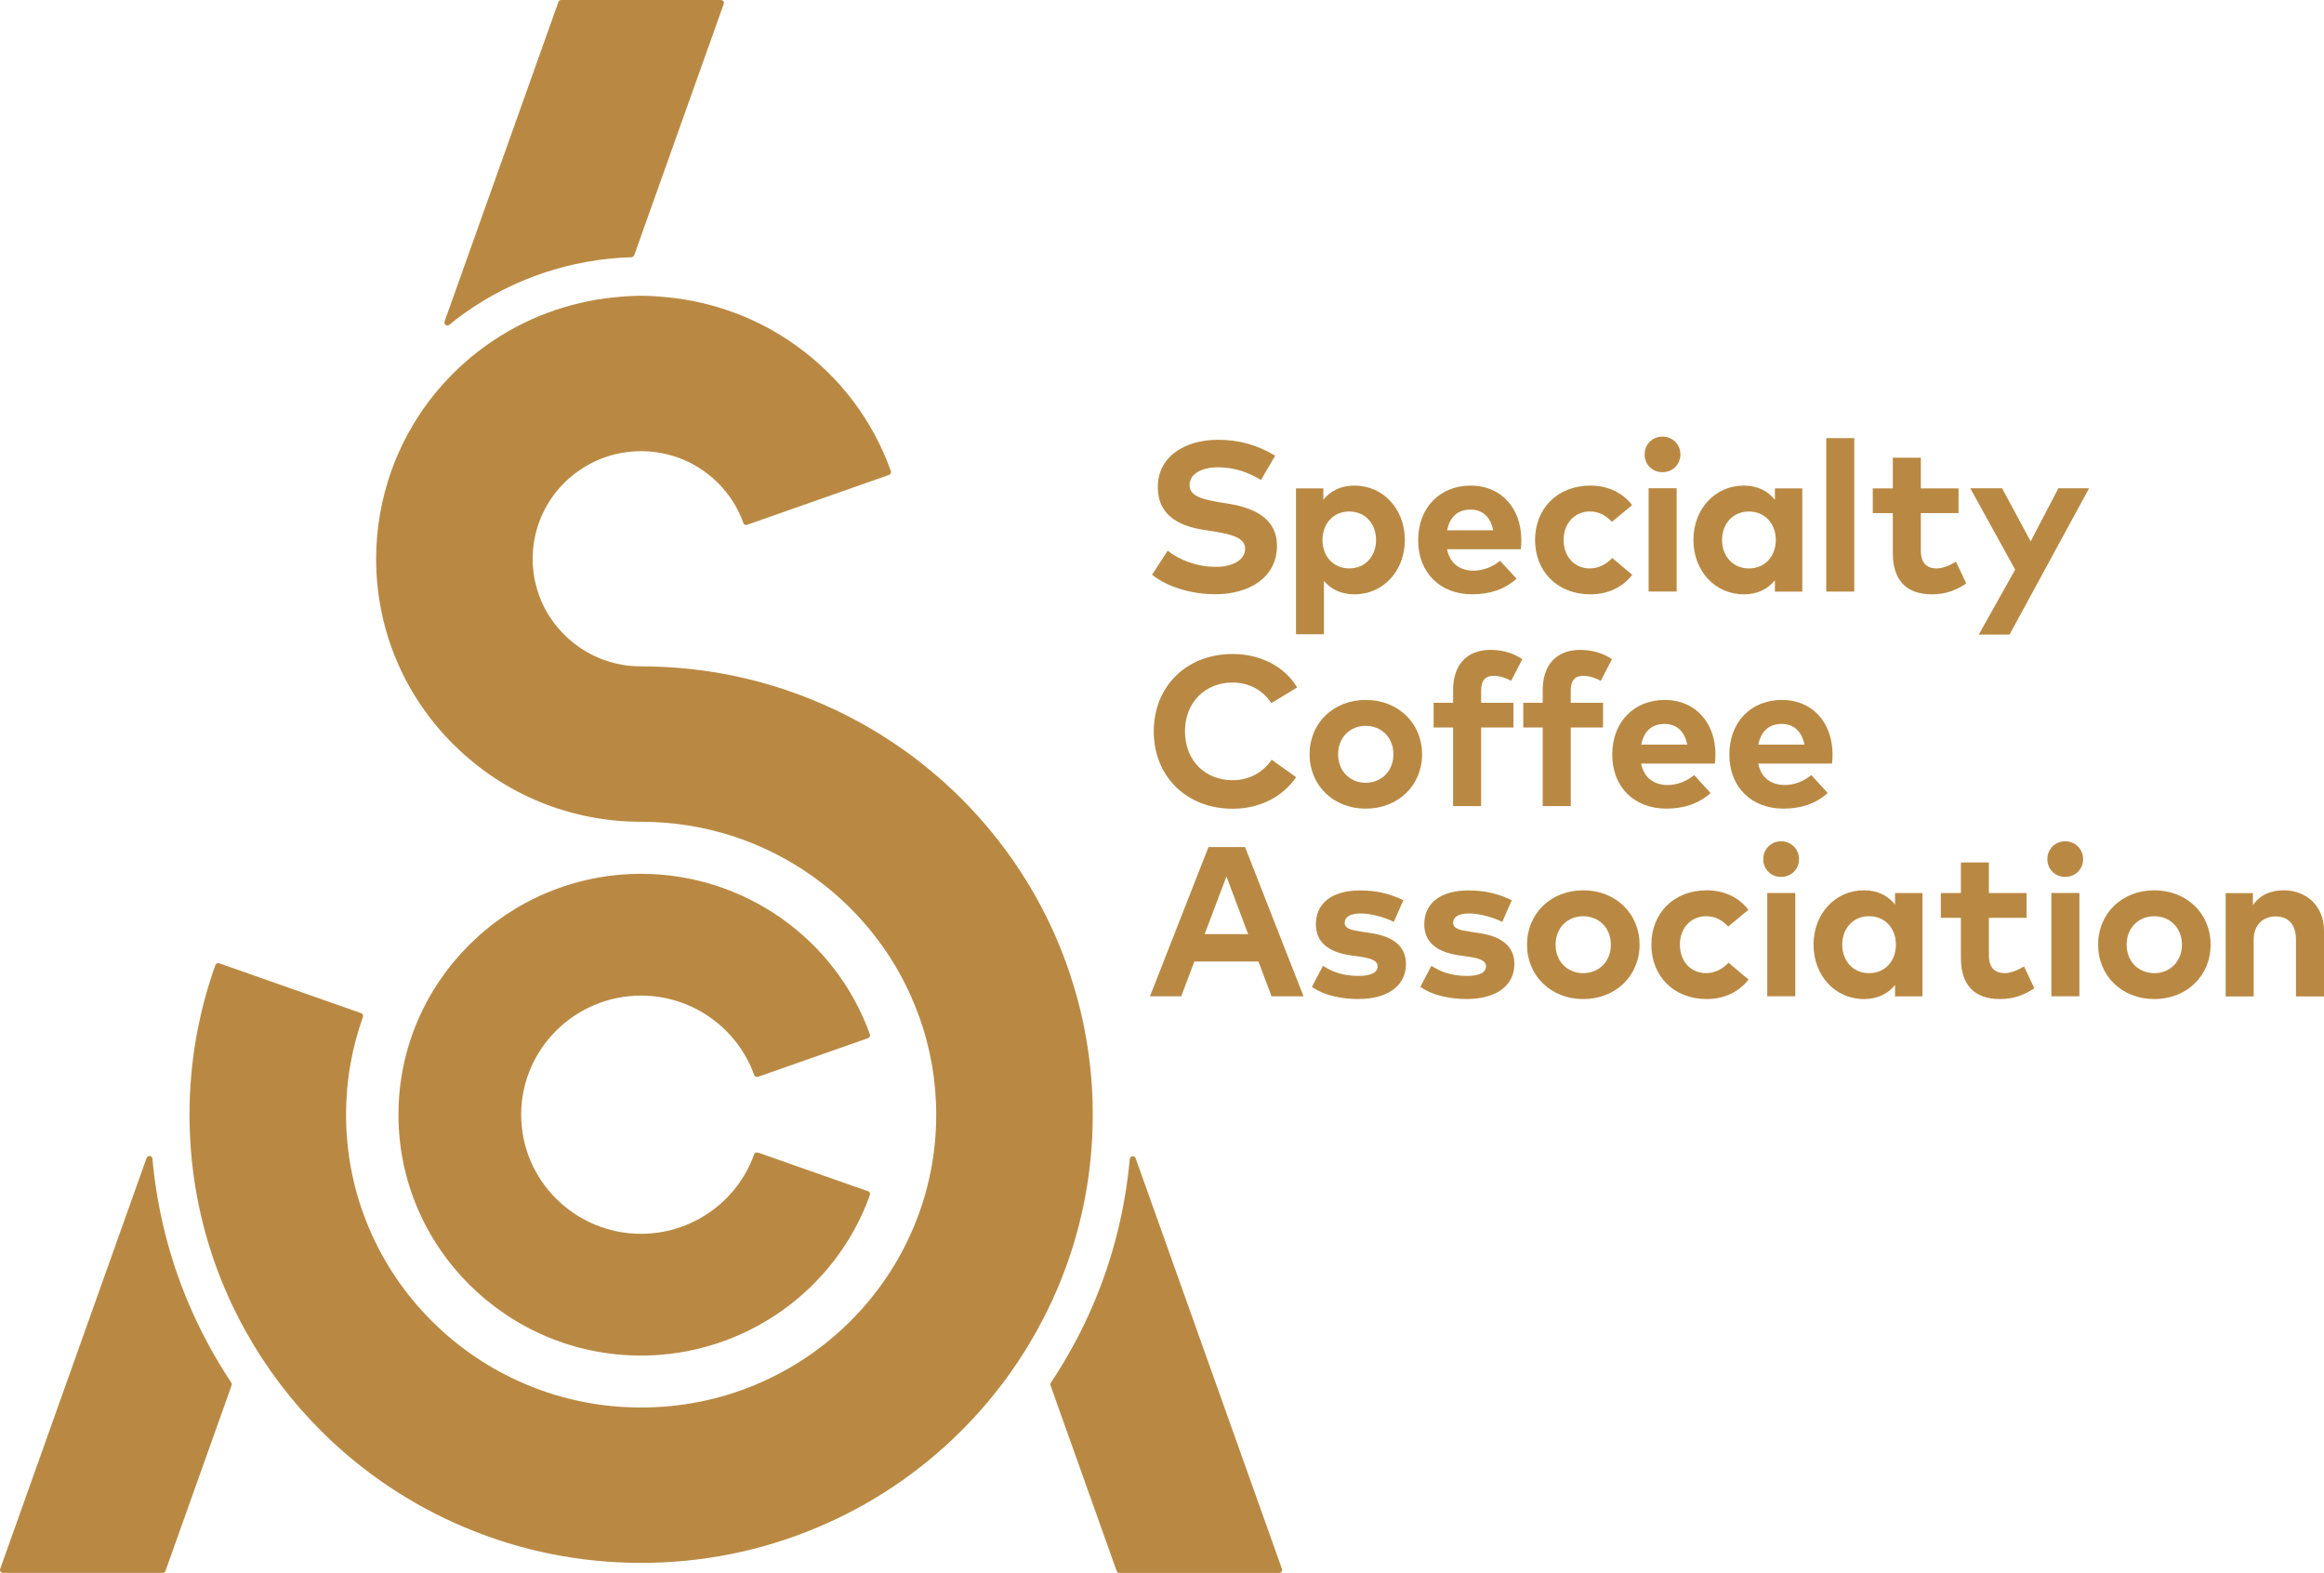 <svg width="99" height="67" viewBox="0 0 99 67" fill="none" xmlns="http://www.w3.org/2000/svg">
<path d="M19.14 13.835C19.116 13.854 19.088 13.864 19.059 13.864C19.033 13.864 19.008 13.857 18.985 13.84C18.938 13.807 18.919 13.748 18.938 13.694L23.788 0.085C23.805 0.034 23.853 0 23.908 0H30.709C30.751 0 30.79 0.02 30.814 0.054C30.838 0.089 30.845 0.131 30.83 0.17L27.017 10.87C26.999 10.92 26.954 10.953 26.9 10.956C24.318 11.036 21.846 11.866 19.753 13.363C19.543 13.514 19.342 13.671 19.14 13.835Z" fill="#B98943"/>
<path d="M27.312 42.408C29.466 42.408 31.402 43.767 32.126 45.79C32.149 45.856 32.222 45.89 32.289 45.868L36.979 44.221C37.011 44.209 37.036 44.186 37.052 44.156C37.066 44.127 37.068 44.09 37.056 44.058C35.594 39.969 31.677 37.221 27.312 37.221C21.612 37.221 16.974 41.824 16.974 47.48C16.974 53.139 21.612 57.742 27.312 57.742C31.677 57.742 35.594 54.994 37.056 50.905C37.068 50.873 37.066 50.837 37.05 50.806C37.036 50.777 37.009 50.754 36.979 50.742L32.289 49.095C32.222 49.073 32.149 49.107 32.124 49.173C31.4 51.196 29.466 52.555 27.312 52.555C24.493 52.555 22.201 50.279 22.201 47.48C22.201 44.684 24.493 42.408 27.312 42.408Z" fill="#B98943"/>
<path d="M54.61 66.83L48.377 49.336C48.358 49.279 48.302 49.242 48.242 49.252C48.181 49.259 48.133 49.307 48.127 49.366C47.934 51.509 47.411 53.591 46.572 55.559C46.081 56.712 45.474 57.836 44.764 58.9C44.743 58.934 44.737 58.975 44.752 59.014L47.567 66.915C47.586 66.966 47.634 67 47.688 67H54.49C54.531 67 54.57 66.98 54.594 66.946C54.619 66.912 54.624 66.87 54.61 66.83Z" fill="#B98943"/>
<path d="M8.05 55.558C7.21 53.587 6.686 51.499 6.493 49.353C6.487 49.295 6.441 49.246 6.381 49.24C6.323 49.23 6.264 49.267 6.245 49.323L0.007 66.831C-0.007 66.871 -0 66.913 0.024 66.947C0.048 66.98 0.087 66.999 0.129 66.999H6.93C6.985 66.999 7.033 66.965 7.05 66.914L9.867 59.008C9.882 58.971 9.876 58.928 9.854 58.896C9.149 57.835 8.541 56.711 8.05 55.558Z" fill="#B98943"/>
<path d="M46.479 45.824C46.527 46.37 46.55 46.927 46.55 47.479C46.55 50.055 46.041 52.556 45.037 54.911C44.783 55.508 44.486 56.11 44.157 56.704C43.284 58.273 42.194 59.712 40.916 60.98C39.15 62.733 37.093 64.108 34.801 65.07C32.428 66.066 29.907 66.572 27.311 66.572C24.716 66.572 22.196 66.066 19.822 65.07C17.53 64.108 15.473 62.733 13.707 60.98C12.428 59.708 11.336 58.269 10.463 56.7C10.135 56.109 9.84 55.508 9.586 54.911C8.582 52.555 8.073 50.055 8.073 47.479C8.073 46.927 8.097 46.37 8.145 45.824C8.191 45.282 8.263 44.739 8.356 44.204C8.449 43.678 8.565 43.148 8.702 42.631C8.838 42.118 8.998 41.605 9.174 41.109C9.198 41.042 9.268 41.008 9.337 41.032L15.382 43.155C15.449 43.177 15.485 43.25 15.461 43.317C15.344 43.644 15.242 43.977 15.152 44.311C15.063 44.651 14.987 44.995 14.927 45.339C14.866 45.684 14.819 46.038 14.788 46.394C14.758 46.751 14.742 47.116 14.742 47.479C14.742 49.164 15.073 50.797 15.729 52.333C16.362 53.82 17.269 55.155 18.424 56.299C19.579 57.447 20.922 58.346 22.42 58.974C23.967 59.625 25.613 59.953 27.311 59.953C29.011 59.953 30.656 59.625 32.204 58.974C33.7 58.346 35.044 57.447 36.2 56.301C37.356 55.153 38.262 53.818 38.895 52.333C39.55 50.797 39.882 49.164 39.882 47.479C39.882 47.116 39.866 46.751 39.835 46.394C39.804 46.045 39.758 45.689 39.696 45.339C39.636 44.996 39.56 44.651 39.471 44.31C39.394 44.022 39.301 43.719 39.193 43.407L39.162 43.318L39.143 43.271C38.716 42.086 38.114 40.978 37.352 39.976C36.585 38.966 35.672 38.081 34.638 37.342C33.593 36.596 32.447 36.017 31.229 35.62C29.971 35.212 28.654 35.004 27.311 35.004C24.321 35.004 21.504 33.855 19.378 31.769L19.33 31.725C17.198 29.607 16.023 26.795 16.023 23.803C16.023 23.159 16.079 22.512 16.19 21.883C16.298 21.266 16.459 20.655 16.668 20.065C17.441 17.903 18.843 16.048 20.725 14.705C22.326 13.562 24.215 12.856 26.185 12.663C27.037 12.578 27.576 12.578 28.433 12.663C30.405 12.856 32.293 13.562 33.893 14.705C35.776 16.048 37.177 17.899 37.948 20.062C37.96 20.089 37.961 20.12 37.951 20.151C37.939 20.186 37.91 20.217 37.872 20.229L31.828 22.354C31.768 22.375 31.701 22.349 31.671 22.291C31.67 22.288 31.66 22.263 31.66 22.259C31.345 21.387 30.77 20.629 30.001 20.077C29.214 19.517 28.282 19.219 27.31 19.219C26.335 19.219 25.405 19.517 24.62 20.077C23.846 20.629 23.271 21.389 22.955 22.274C22.87 22.514 22.804 22.764 22.76 23.015C22.715 23.272 22.691 23.538 22.691 23.803C22.691 25.027 23.172 26.178 24.045 27.043C24.916 27.909 26.076 28.385 27.31 28.385C29.359 28.385 31.376 28.704 33.307 29.332C33.713 29.465 34.137 29.62 34.569 29.796C35.973 30.362 37.307 31.095 38.533 31.969C40.111 33.098 41.507 34.451 42.677 35.993C43.84 37.523 44.763 39.215 45.417 41.02L45.478 41.196C45.648 41.682 45.797 42.164 45.92 42.631C46.058 43.148 46.175 43.678 46.265 44.204C46.36 44.737 46.43 45.281 46.479 45.824Z" fill="#B98943"/>
<path d="M55.256 29.283L54.157 29.95C53.797 29.4 53.216 29.074 52.502 29.074C51.34 29.074 50.478 29.918 50.478 31.154C50.484 32.43 51.37 33.233 52.502 33.233C53.21 33.233 53.787 32.915 54.172 32.362L55.214 33.105C54.647 33.931 53.682 34.449 52.51 34.449C50.538 34.449 49.149 33.065 49.149 31.154C49.149 29.242 50.538 27.857 52.51 27.857C53.691 27.857 54.734 28.394 55.256 29.283Z" fill="#B98943"/>
<path fill-rule="evenodd" clip-rule="evenodd" d="M58.177 34.445C59.56 34.445 60.579 33.455 60.579 32.13C60.579 30.803 59.56 29.814 58.177 29.814C56.801 29.814 55.786 30.803 55.786 32.13C55.786 33.455 56.801 34.445 58.177 34.445ZM58.177 33.342C57.505 33.342 57.002 32.844 57.002 32.13C57.002 31.417 57.505 30.918 58.177 30.918C58.85 30.918 59.358 31.417 59.358 32.13C59.358 32.844 58.85 33.342 58.177 33.342Z" fill="#B98943"/>
<path d="M64.471 30.989H63.095V34.335H61.9V30.989H61.071V29.935H61.9V29.39C61.9 28.36 62.453 27.683 63.488 27.683C64.093 27.683 64.512 27.856 64.849 28.078L64.375 29C64.155 28.882 63.896 28.787 63.617 28.787C63.273 28.787 63.095 28.997 63.095 29.405V29.935H64.471V30.989Z" fill="#B98943"/>
<path d="M66.912 30.989H68.288V29.935H66.912V29.405C66.912 28.997 67.089 28.787 67.432 28.787C67.713 28.787 67.973 28.882 68.193 29L68.667 28.078C68.33 27.856 67.91 27.683 67.306 27.683C66.271 27.683 65.718 28.36 65.718 29.39V29.935H64.889V30.989H65.718V34.335H66.912V30.989Z" fill="#B98943"/>
<path fill-rule="evenodd" clip-rule="evenodd" d="M73.076 32.125C73.076 32.261 73.067 32.425 73.053 32.526H69.91C70.039 33.16 70.486 33.438 71.049 33.438C71.433 33.438 71.849 33.283 72.17 33.015L72.869 33.779C72.367 34.237 71.727 34.444 70.981 34.444C69.622 34.444 68.68 33.528 68.68 32.144C68.68 30.759 69.594 29.814 70.921 29.814C72.197 29.814 73.07 30.755 73.076 32.125ZM69.915 31.717H71.874C71.766 31.155 71.424 30.836 70.912 30.836C70.349 30.836 70.02 31.171 69.915 31.717Z" fill="#B98943"/>
<path fill-rule="evenodd" clip-rule="evenodd" d="M78.042 32.526C78.056 32.425 78.064 32.261 78.064 32.125C78.059 30.755 77.186 29.814 75.91 29.814C74.583 29.814 73.669 30.759 73.669 32.144C73.669 33.528 74.611 34.444 75.97 34.444C76.716 34.444 77.356 34.237 77.859 33.779L77.159 33.015C76.838 33.283 76.422 33.438 76.038 33.438C75.475 33.438 75.028 33.16 74.899 32.526H78.042ZM76.866 31.717H74.904C75.009 31.171 75.339 30.836 75.901 30.836C76.412 30.836 76.758 31.155 76.866 31.717Z" fill="#B98943"/>
<path fill-rule="evenodd" clip-rule="evenodd" d="M55.529 42.438H54.167L53.608 40.958H50.878L50.319 42.438H48.988L51.48 36.081H53.038L55.529 42.438ZM51.316 39.791H53.169L52.246 37.334L51.316 39.791Z" fill="#B98943"/>
<path d="M57.962 38.909C58.462 38.914 59.025 39.096 59.376 39.268L59.78 38.346C59.189 38.06 58.635 37.929 57.927 37.929C56.76 37.929 56.055 38.465 56.055 39.368C56.055 40.117 56.562 40.562 57.587 40.703L57.949 40.753C58.462 40.826 58.685 40.943 58.685 41.157C58.685 41.415 58.421 41.57 57.867 41.57C57.199 41.57 56.738 41.388 56.357 41.139L55.886 42.036C56.463 42.442 57.254 42.554 57.858 42.554C59.143 42.554 59.893 41.969 59.893 41.061C59.893 40.317 59.358 39.889 58.397 39.745L58.004 39.686C57.601 39.628 57.282 39.563 57.282 39.309C57.282 39.069 57.51 38.909 57.962 38.909Z" fill="#B98943"/>
<path d="M63.995 39.268C63.644 39.096 63.081 38.914 62.581 38.909C62.129 38.909 61.901 39.069 61.901 39.309C61.901 39.563 62.219 39.628 62.623 39.686L63.017 39.745C63.977 39.889 64.511 40.317 64.511 41.061C64.511 41.969 63.761 42.554 62.476 42.554C61.872 42.554 61.083 42.442 60.505 42.036L60.976 41.139C61.356 41.388 61.817 41.57 62.486 41.57C63.039 41.57 63.303 41.415 63.303 41.157C63.303 40.943 63.081 40.826 62.567 40.753L62.206 40.703C61.181 40.562 60.673 40.117 60.673 39.368C60.673 38.465 61.379 37.929 62.545 37.929C63.255 37.929 63.808 38.06 64.399 38.346L63.995 39.268Z" fill="#B98943"/>
<path fill-rule="evenodd" clip-rule="evenodd" d="M67.442 42.556C68.825 42.556 69.844 41.565 69.844 40.24C69.844 38.913 68.825 37.923 67.442 37.923C66.066 37.923 65.05 38.913 65.05 40.24C65.05 41.565 66.066 42.556 67.442 42.556ZM67.442 41.452C66.769 41.452 66.266 40.953 66.266 40.24C66.266 39.527 66.769 39.028 67.442 39.028C68.115 39.028 68.622 39.527 68.622 40.24C68.622 40.953 68.115 41.452 67.442 41.452Z" fill="#B98943"/>
<path d="M74.48 38.754L73.621 39.467C73.349 39.181 73.061 39.027 72.674 39.027C72.056 39.027 71.562 39.508 71.562 40.238C71.562 40.974 72.052 41.451 72.668 41.451C73.053 41.451 73.382 41.277 73.635 41.007L74.486 41.727C74.069 42.258 73.445 42.555 72.704 42.555C71.293 42.555 70.346 41.574 70.346 40.238C70.346 38.908 71.293 37.923 72.704 37.923C73.445 37.923 74.073 38.223 74.48 38.754Z" fill="#B98943"/>
<path d="M75.874 37.353C76.302 37.353 76.638 37.025 76.638 36.598C76.638 36.171 76.302 35.835 75.874 35.835C75.443 35.835 75.113 36.171 75.113 36.598C75.113 37.025 75.443 37.353 75.874 37.353Z" fill="#B98943"/>
<path d="M75.284 42.437H76.478V38.037H75.284V42.437Z" fill="#B98943"/>
<path fill-rule="evenodd" clip-rule="evenodd" d="M81.895 42.441H80.727V41.956C80.44 42.31 80.011 42.556 79.402 42.556C78.181 42.556 77.255 41.561 77.255 40.239C77.255 38.918 78.181 37.923 79.402 37.923C80.011 37.923 80.437 38.169 80.727 38.529V38.041H81.895V42.441ZM78.477 40.239C78.477 40.912 78.922 41.452 79.622 41.452C80.302 41.452 80.764 40.934 80.764 40.239C80.764 39.545 80.302 39.027 79.622 39.027C78.922 39.027 78.477 39.567 78.477 40.239Z" fill="#B98943"/>
<path d="M84.725 39.095H86.331V38.041H84.725V36.735H83.532V38.041H82.677V39.095H83.532V40.798C83.532 41.938 84.094 42.556 85.192 42.556C85.824 42.556 86.271 42.354 86.661 42.093L86.222 41.166C85.98 41.311 85.673 41.452 85.389 41.452C85.019 41.452 84.725 41.251 84.725 40.703V39.095Z" fill="#B98943"/>
<path d="M88.739 36.598C88.739 37.025 88.404 37.353 87.976 37.353C87.545 37.353 87.215 37.025 87.215 36.598C87.215 36.171 87.545 35.835 87.976 35.835C88.404 35.835 88.739 36.171 88.739 36.598Z" fill="#B98943"/>
<path d="M88.58 42.437H87.386V38.037H88.58V42.437Z" fill="#B98943"/>
<path fill-rule="evenodd" clip-rule="evenodd" d="M91.769 42.556C93.151 42.556 94.171 41.565 94.171 40.24C94.171 38.913 93.151 37.923 91.769 37.923C90.393 37.923 89.377 38.913 89.377 40.24C89.377 41.565 90.393 42.556 91.769 42.556ZM91.769 41.452C91.095 41.452 90.593 40.953 90.593 40.24C90.593 39.527 91.095 39.028 91.769 39.028C92.442 39.028 92.949 39.527 92.949 40.24C92.949 40.953 92.442 41.452 91.769 41.452Z" fill="#B98943"/>
<path d="M99 39.64V42.442H97.806V40.022C97.806 39.386 97.486 39.036 96.941 39.036C96.43 39.036 96.004 39.368 96.004 40.031V42.442H94.81V38.042H95.972V38.559C96.288 38.093 96.773 37.923 97.275 37.923C98.281 37.923 99 38.619 99 39.64Z" fill="#B98943"/>
<path d="M51.9 19.905C52.599 19.905 53.214 20.137 53.717 20.445L54.321 19.41C53.516 18.933 52.77 18.734 51.872 18.734C50.51 18.734 49.321 19.423 49.321 20.75C49.321 21.898 50.145 22.393 51.274 22.57L51.682 22.633C52.572 22.775 53.039 22.938 53.039 23.377C53.039 23.868 52.49 24.145 51.781 24.145C50.958 24.145 50.203 23.827 49.741 23.459L49.077 24.481C49.763 25.031 50.807 25.312 51.778 25.312C53.154 25.312 54.398 24.645 54.398 23.241C54.398 22.135 53.503 21.649 52.358 21.461L51.996 21.402C51.229 21.276 50.674 21.135 50.674 20.668C50.674 20.186 51.182 19.905 51.9 19.905Z" fill="#B98943"/>
<path fill-rule="evenodd" clip-rule="evenodd" d="M59.845 23C59.845 24.321 58.922 25.316 57.701 25.316C57.105 25.316 56.685 25.084 56.397 24.744V27.017H55.207V20.802H56.373V21.289C56.661 20.93 57.087 20.684 57.695 20.684C58.922 20.684 59.845 21.679 59.845 23ZM56.337 23C56.337 23.695 56.798 24.212 57.476 24.212C58.179 24.212 58.618 23.672 58.618 23C58.618 22.328 58.179 21.788 57.476 21.788C56.798 21.788 56.337 22.306 56.337 23Z" fill="#B98943"/>
<path fill-rule="evenodd" clip-rule="evenodd" d="M64.786 23.396C64.799 23.296 64.807 23.132 64.807 22.995C64.802 21.625 63.929 20.684 62.652 20.684C61.327 20.684 60.412 21.63 60.412 23.014C60.412 24.399 61.354 25.315 62.713 25.315C63.459 25.315 64.1 25.107 64.601 24.649L63.902 23.886C63.58 24.154 63.166 24.308 62.782 24.308C62.219 24.308 61.77 24.03 61.642 23.396H64.786ZM63.606 22.587H61.647C61.752 22.042 62.082 21.706 62.645 21.706C63.155 21.706 63.501 22.025 63.606 22.587Z" fill="#B98943"/>
<path d="M69.527 21.515L68.666 22.228C68.395 21.942 68.107 21.787 67.72 21.787C67.103 21.787 66.609 22.27 66.609 23C66.609 23.735 67.097 24.212 67.714 24.212C68.099 24.212 68.428 24.038 68.681 23.768L69.532 24.488C69.115 25.019 68.492 25.316 67.751 25.316C66.339 25.316 65.392 24.335 65.392 23C65.392 21.67 66.339 20.684 67.751 20.684C68.492 20.684 69.12 20.984 69.527 21.515Z" fill="#B98943"/>
<path d="M70.819 20.113C71.248 20.113 71.584 19.785 71.584 19.358C71.584 18.93 71.248 18.596 70.819 18.596C70.388 18.596 70.059 18.93 70.059 19.358C70.059 19.785 70.388 20.113 70.819 20.113Z" fill="#B98943"/>
<path d="M70.229 25.197H71.424V20.797H70.229V25.197Z" fill="#B98943"/>
<path fill-rule="evenodd" clip-rule="evenodd" d="M76.776 25.202H75.609V24.717C75.321 25.071 74.892 25.316 74.283 25.316C73.061 25.316 72.138 24.322 72.138 23C72.138 21.679 73.061 20.684 74.283 20.684C74.892 20.684 75.318 20.93 75.609 21.289V20.802H76.776V25.202ZM73.358 23C73.358 23.673 73.802 24.213 74.503 24.213C75.183 24.213 75.647 23.695 75.647 23C75.647 22.306 75.183 21.788 74.503 21.788C73.802 21.788 73.358 22.328 73.358 23Z" fill="#B98943"/>
<path d="M77.796 18.662H78.99V25.199H77.796V18.662Z" fill="#B98943"/>
<path d="M83.432 21.856H81.826V23.463C81.826 24.014 82.12 24.213 82.49 24.213C82.774 24.213 83.081 24.072 83.322 23.927L83.761 24.853C83.372 25.115 82.924 25.316 82.293 25.316C81.194 25.316 80.632 24.698 80.632 23.559V21.856H79.778V20.802H80.632V19.496H81.826V20.802H83.432V21.856Z" fill="#B98943"/>
<path d="M84.293 27.032H85.603L88.993 20.799H87.684L86.504 23.059L85.287 20.799H83.933L85.844 24.264L84.293 27.032Z" fill="#B98943"/>
</svg>
